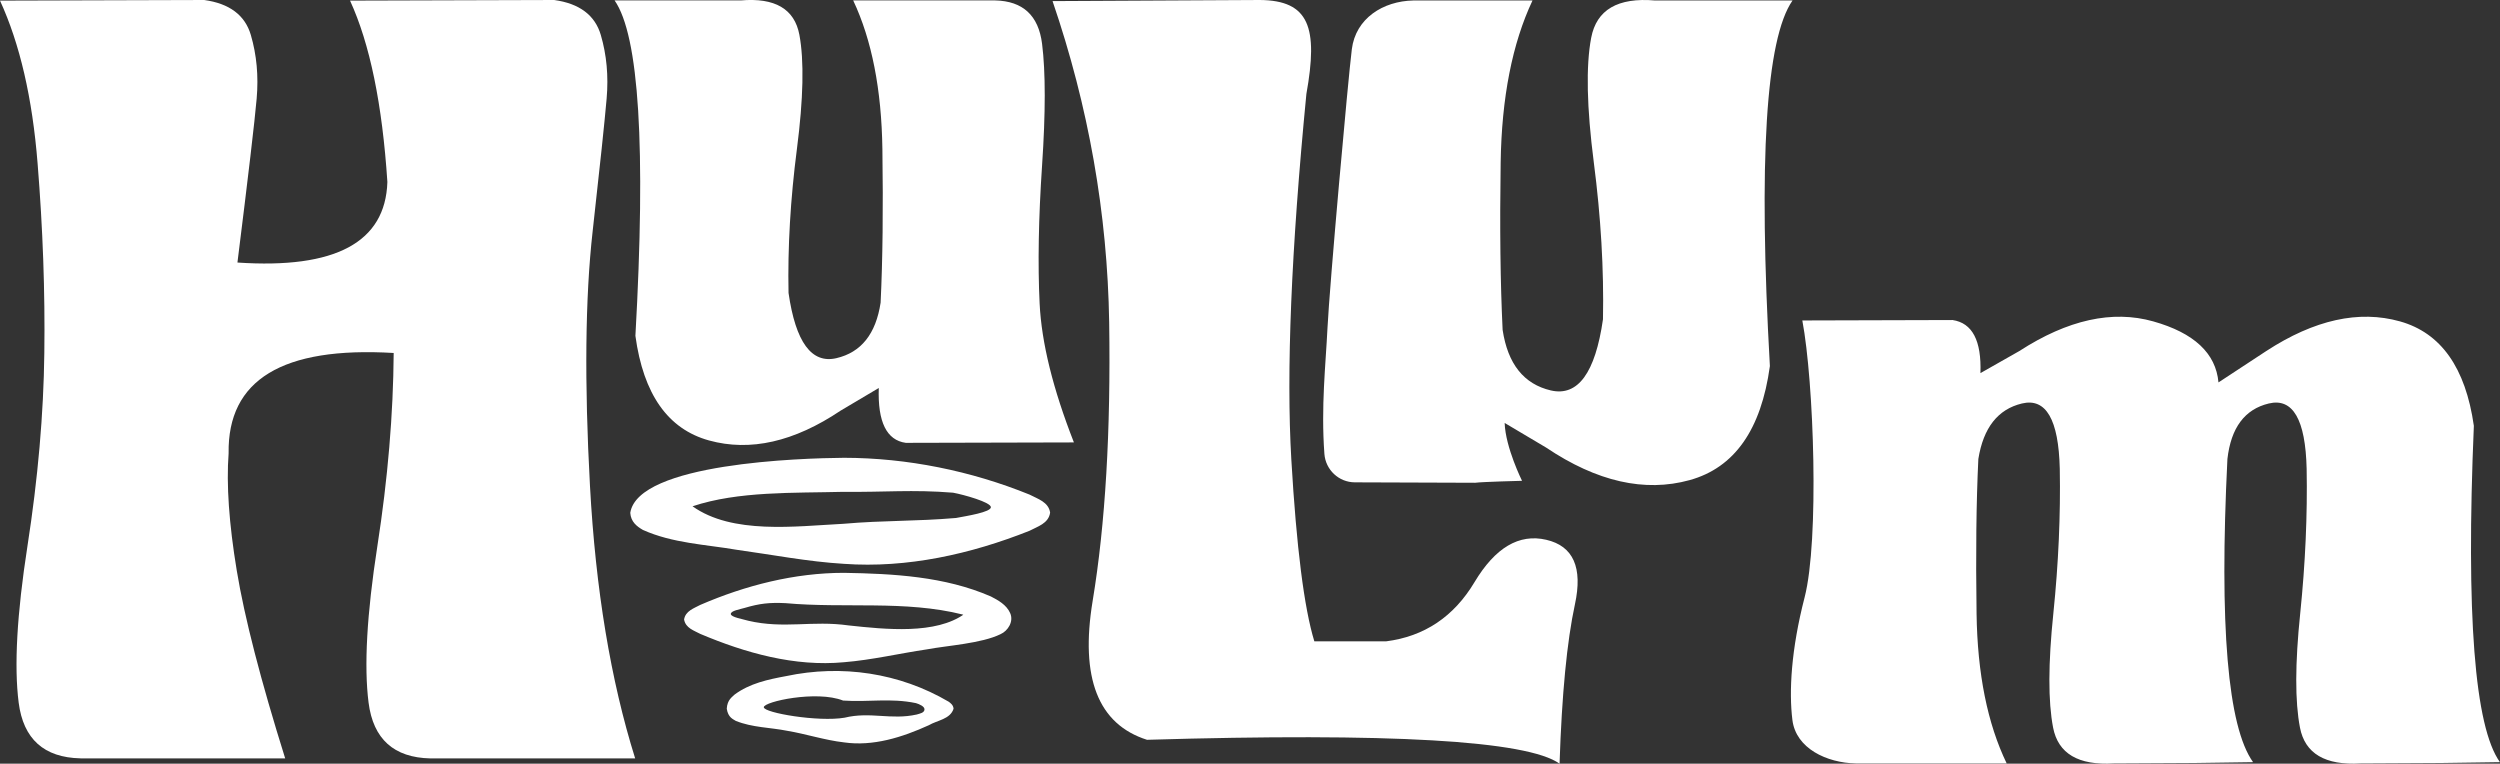 <?xml version="1.0" encoding="UTF-8"?>
<svg id="Camada_1" xmlns="http://www.w3.org/2000/svg" version="1.1" viewBox="0 0 408.32 124.73">
  <rect x="0" y="0" width="408.32" height="124.73" fill="#333333" stroke="none"/>
  <!-- Generator: Adobe Illustrator 29.1.0, SVG Export Plug-In . SVG Version: 2.1.0 Build 142)  -->
  <defs>
    <style>
      .st0 {
        fill: #fff;
      }
    </style>
  </defs>
  <path class="st0" d="M13.15,123.86c-5.97-.13-9.34-3.16-10.1-9.1-.76-5.94-.29-14.45,1.43-25.54,1.72-11.08,2.64-21.61,2.76-31.58.13-9.97-.24-20.29-1.1-30.96C5.29,16.01,3.24,7.15,0,.1L33.35,0c4.13.57,6.67,2.48,7.62,5.72.95,3.24,1.27,6.7.95,10.39-.32,3.68-1.37,12.61-3.14,26.77,16.01,1.08,24.17-3.3,24.49-13.15-.83-12.7-2.86-22.58-6.1-29.63L90.51,0c4.13.57,6.67,2.48,7.62,5.72.95,3.24,1.27,6.7.95,10.39-.32,3.68-1.08,10.93-2.29,21.72-1.21,10.8-1.35,24.65-.43,41.54.92,16.9,3.38,31.73,7.38,44.5h-33.44c-5.97-.13-9.34-3.16-10.1-9.1s-.29-14.45,1.43-25.54c1.72-11.08,2.6-21.61,2.67-31.58-18.17-1.08-27.15,4.38-26.96,16.39-.38,5.08.06,11.47,1.33,19.15,1.27,7.69,3.91,17.91,7.91,30.68H13.15Z"/>
  <path class="st0" d="M162.54.07c4.53.1,7.08,2.46,7.66,7.08.58,4.62.58,11.25,0,19.87s-.71,16.14-.4,22.55c.31,6.41,2.18,13.97,5.6,22.69l-27.46.07c-3.13-.43-4.6-3.42-4.41-8.96l-6.22,3.69c-7.61,5.11-14.78,6.73-21.5,4.88-6.72-1.85-10.73-7.55-12.03-17.09,1.73-30.79.6-49.05-3.4-54.78h20.6c5.59-.48,8.78,1.39,9.58,5.6.79,4.22.66,10.43-.4,18.65s-1.52,16.06-1.37,23.52c1.16,8.05,3.76,11.6,7.81,10.66,4.05-.94,6.46-3.96,7.23-9.07.34-6.99.43-15.35.29-25.08-.14-9.73-1.73-17.83-4.77-24.28h23.2Z"/>
  <path class="st0" d="M213.37,15.34c-2.48,25.47-3.3,45.37-2.46,59.72.84,14.34,2.09,24.24,3.76,29.69h11.71c6.26-.8,11.08-4.03,14.45-9.67,3.38-5.64,7.28-7.95,11.71-6.92,4.43,1.02,5.99,4.54,4.69,10.55-1.3,6.01-2.14,14.69-2.51,26.02-5.27-3.78-27.73-5.08-67.38-3.9-7.99-2.54-10.95-10.1-8.88-22.68,2.08-12.58,2.97-27.75,2.7-45.5-.28-17.75-3.36-35.24-9.25-52.47L205.75,0c8.12.06,9.56,4.52,7.62,15.34Z"/>
  <path class="st0" d="M250.3.08c-3.31,7.04-5.04,15.86-5.2,26.47-.16,10.61-.05,19.72.32,27.33.84,5.57,3.47,8.86,7.88,9.89,4.41,1.02,7.25-2.85,8.51-11.62.16-8.14-.34-16.69-1.5-25.64-1.15-8.95-1.3-15.73-.43-20.32.87-4.6,4.35-6.63,10.44-6.11h22.45c-4.36,6.25-5.59,26.15-3.7,59.71-1.42,10.4-5.79,16.61-13.12,18.63-7.33,2.02-15.14.25-23.43-5.32l-6.77-4.02c.14,4.03,2.84,9.45,2.84,9.45,0,0-6.51.16-7.65.32l-19.65-.07c-2.61,0-4.78-2.03-4.98-4.64-.57-7.75.22-14.66.5-20.5.34-6.98,3.35-40.56,3.98-45.6.63-5.04,5.1-7.86,10.04-7.96h19.48Z"/>
  <path class="st0" d="M303.09,124.69c-4.72-.1-9.76-2.44-10.34-7.09s-.21-11.5,1.99-20.02c2.41-9.35,1.52-35.22-.37-45.24l24.54-.07c3.23.48,4.74,3.37,4.55,8.67l6.36-3.61c7.9-5.11,15.19-6.72,21.86-4.84,6.67,1.88,10.23,5.2,10.66,9.97l7.81-5.13c7.85-5.11,15.13-6.72,21.83-4.84,6.7,1.88,10.72,7.57,12.07,17.06-1.3,30.84.12,49.15,4.26,54.93l-9.61.14-13.15.07c-5.78.34-9.08-1.61-9.9-5.85-.82-4.24-.81-10.46.04-18.65.84-8.19,1.19-16.07,1.05-23.63-.19-8.05-2.25-11.6-6.18-10.66-3.93.94-6.18,3.96-6.76,9.07-1.35,27.22.05,43.73,4.19,49.51l-9.61.14-13.15.07c-5.78.34-9.08-1.61-9.9-5.85s-.81-10.46.04-18.65c.84-8.19,1.19-16.07,1.05-23.63-.19-8.05-2.25-11.6-6.18-10.66-3.93.94-6.3,3.96-7.12,9.07-.34,7.04-.43,15.46-.29,25.26.14,9.81,1.78,17.96,4.92,24.46h-24.64Z"/>
  <path class="st0" d="M171.51,83.75c-.26,1.76-2.07,2.25-3.38,2.95-9.57,3.8-19.98,6.13-30.29,5.39-5.88-.35-11.69-1.49-17.48-2.29-5.14-.88-10.51-1.07-15.36-3.25-1-.58-1.96-1.32-2.06-2.79,1.27-8.14,27.96-8.93,34.91-8.99,10.33.02,20.71,2.12,30.3,6.01,1.32.7,3.13,1.2,3.37,2.98h0ZM155.66,80.47c-6.62-.54-11.28-.06-17.9-.14-8.11.21-17.19-.13-24.65,2.36,6.49,4.63,16.75,3.27,24.65,2.86,6.64-.58,11.74-.38,18.38-.95,1.77-.33,5.7-.95,5.7-1.76s-4.4-2.04-6.18-2.37Z"/>
  <path class="st0" d="M122.19,101.38c5.91,1.38,10.43-.08,16.42.77,6.04.65,14.25,1.52,18.95-1.9,0,.4-.02.21-.32.12-9.42-2.36-19.32-.98-28.95-1.86-2.58-.12-4.18.04-6.68.78-.77.23-2.25.46-2.25.99s2.07.86,2.84,1.1ZM111.73,101.18c.23-1.4,1.6-1.82,2.64-2.38,7.39-3.2,15.42-5.24,23.47-5.24,8.07.14,16.47.58,24,3.86,1.16.6,2.53,1.34,3.14,2.7.63,1.38-.36,2.93-1.57,3.46-3.09,1.52-8.67,1.85-12.02,2.48-4.48.66-8.97,1.73-13.54,2.1-8.04.76-16.1-1.51-23.46-4.62-1.05-.56-2.4-.95-2.66-2.35h0Z"/>
  <path class="st0" d="M155.74,115.76c-.53,1.71-2.67,1.88-4.04,2.69-4.33,1.97-9.11,3.49-13.86,2.8-3.14-.36-6.21-1.38-9.27-1.89-2.8-.56-5.68-.52-8.4-1.62-.41-.28-1.25-.52-1.47-1.99.09-1.48.89-1.9,1.27-2.3,2.49-1.85,5.5-2.48,8.41-3.02,9.09-1.93,18.53-.54,26.57,4.18.32.24.74.54.79,1.13h0ZM150.99,115.92c.09-.52-.84-.92-1.39-1.08-4.19-.87-7.71-.13-11.9-.42-4.33-1.71-12.95.17-12.95,1.09s8.93,2.44,13.19,1.71c4.22-1.03,7.59.42,11.79-.52.55-.17,1.18-.26,1.27-.79Z"/>
</svg>